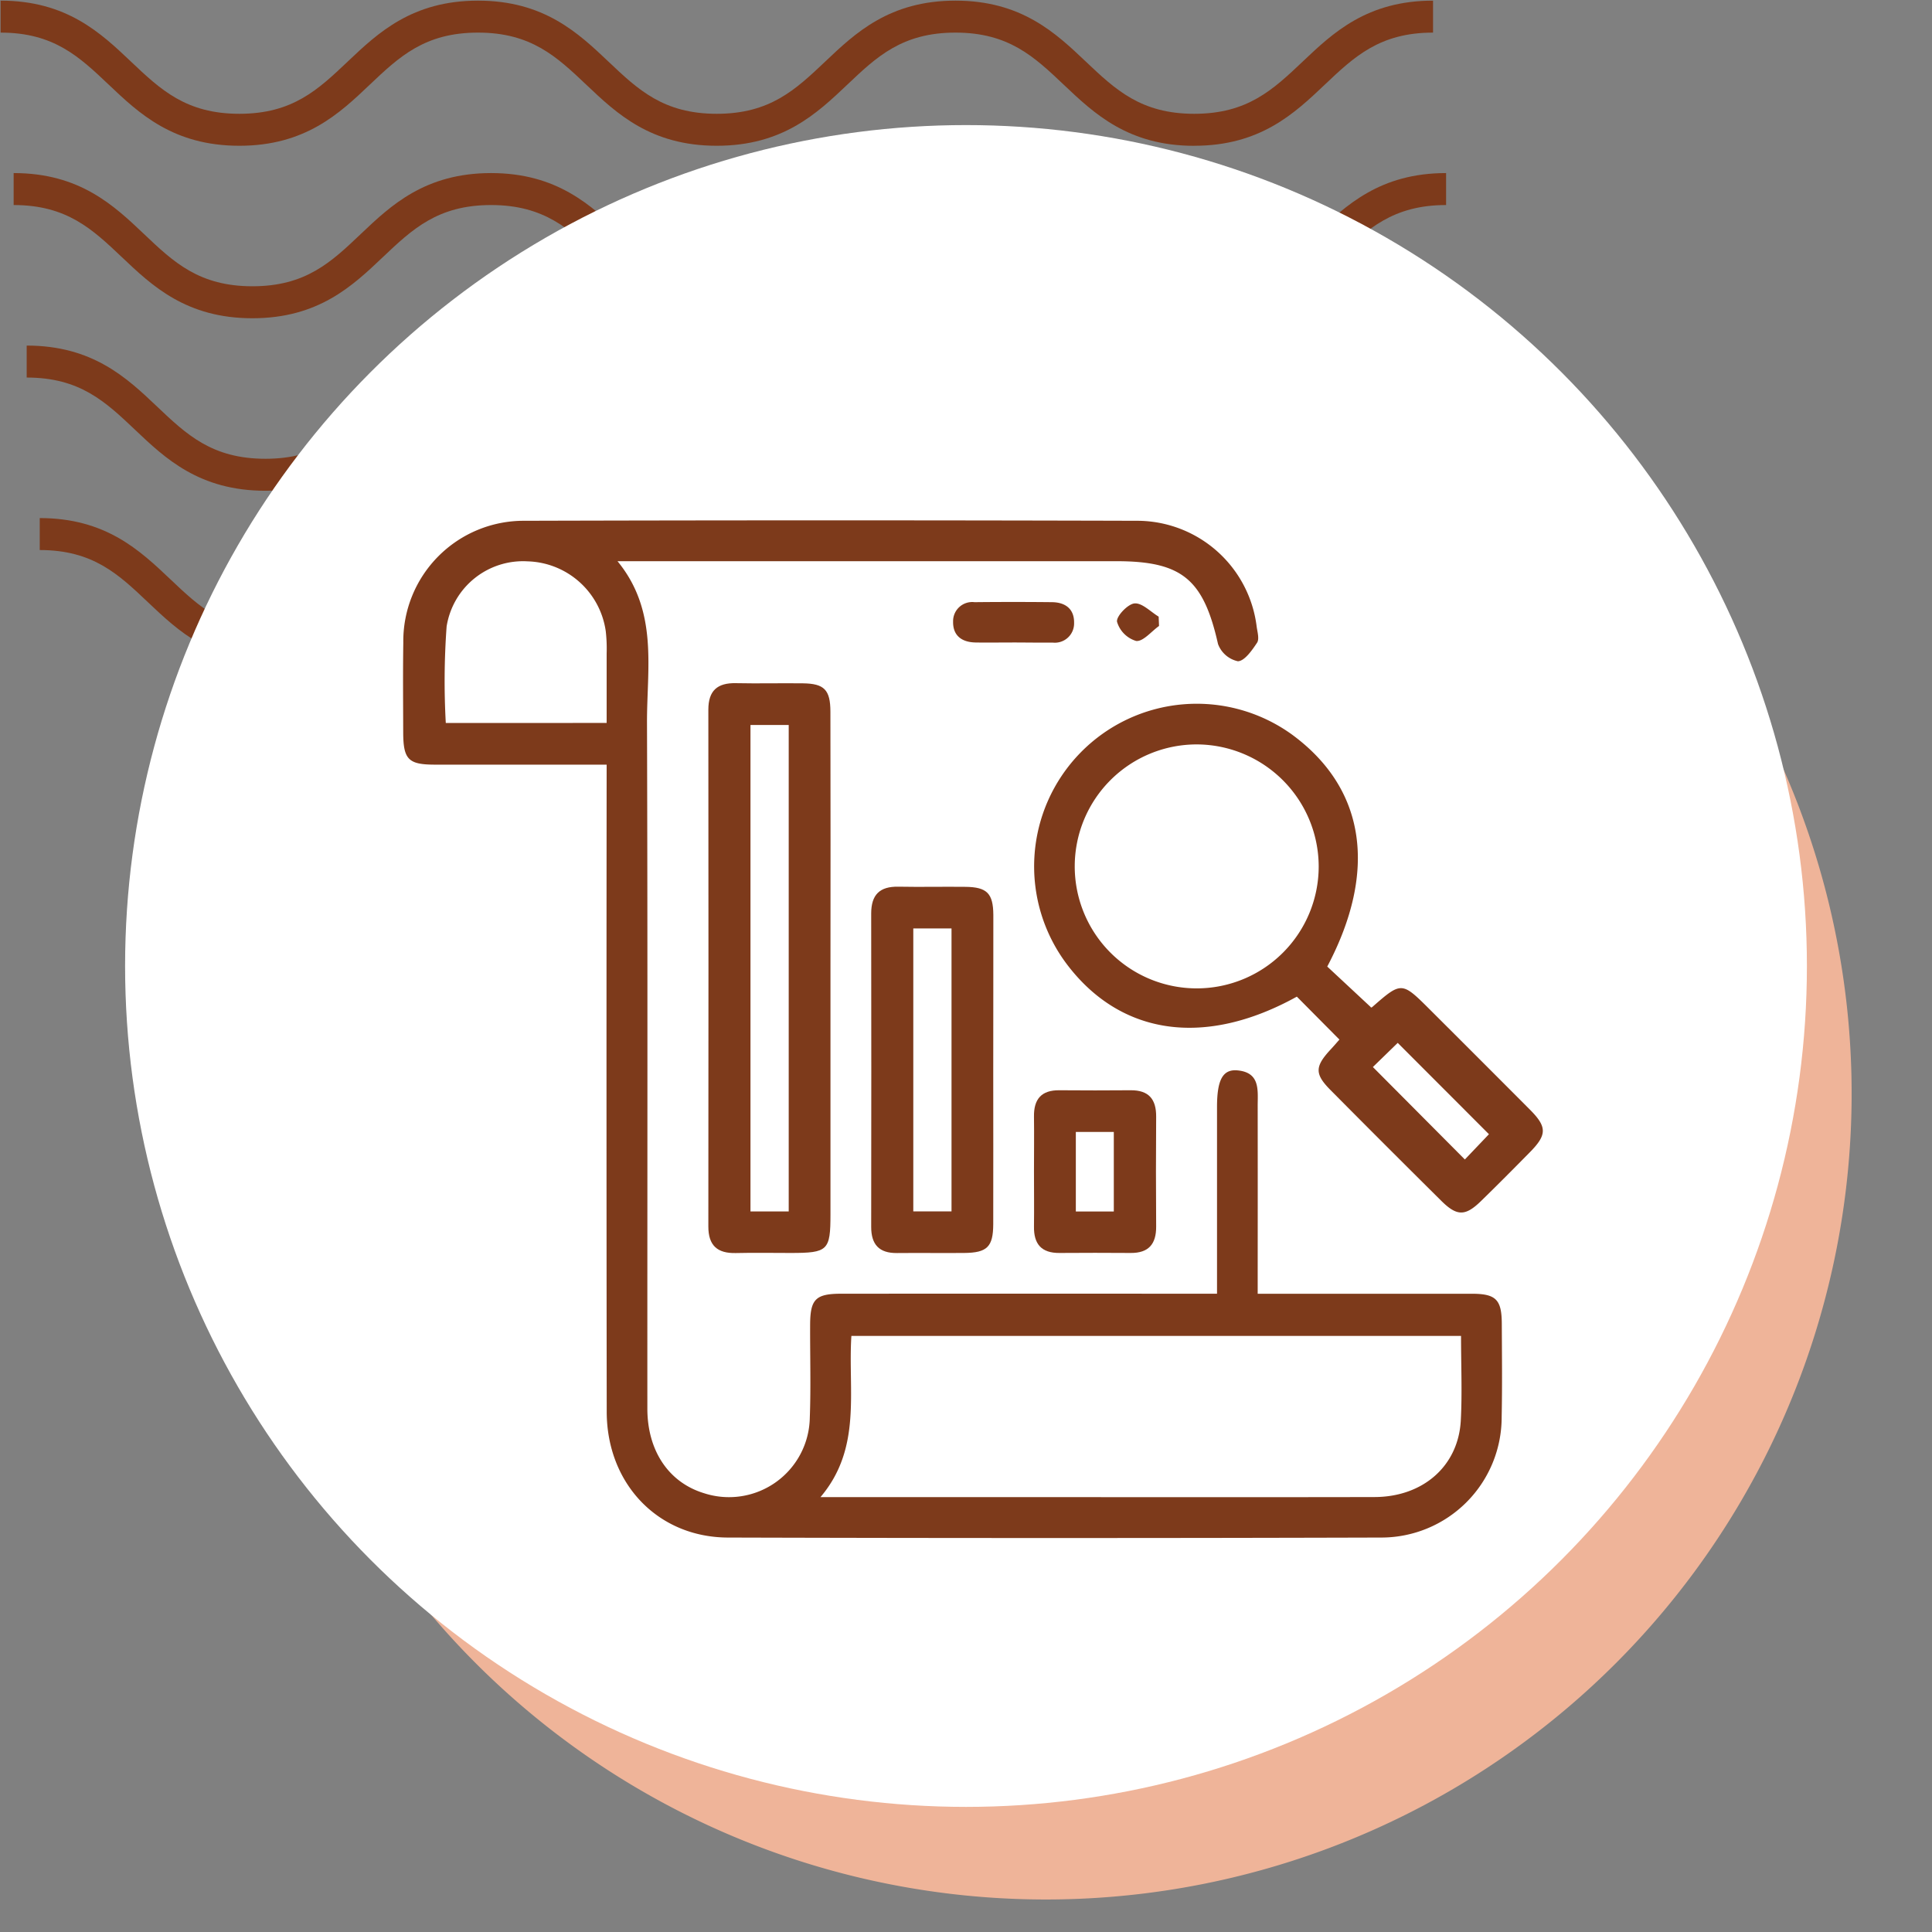<svg xmlns="http://www.w3.org/2000/svg" xmlns:xlink="http://www.w3.org/1999/xlink" width="139" height="139" viewBox="0 0 139 139">
  <rect x="0" y="0" width="139" height="139" fill="#808080" stroke="none"/>
  <defs>
    <clipPath id="clip-path">
      <rect id="Rectángulo_400938" data-name="Rectángulo 400938" width="139" height="139" transform="translate(-0.043 -0.043)" fill="none"/>
    </clipPath>
    <clipPath id="clip-path-2">
      <rect id="Rectángulo_401073" data-name="Rectángulo 401073" width="105.872" height="47.68" fill="#7d3a1b"/>
    </clipPath>
    <clipPath id="clip-path-3">
      <rect id="Rectángulo_406528" data-name="Rectángulo 406528" width="82" height="82" transform="translate(1070 5140)" fill="#7d3a1b" stroke="#707070" stroke-width="1"/>
    </clipPath>
  </defs>
  <g id="Grupo_1119972" data-name="Grupo 1119972" transform="translate(-1041 -5106.563)">
    <g id="Grupo_1117780" data-name="Grupo 1117780" transform="translate(776.043 -177.395)">
      <g id="Grupo_1099379" data-name="Grupo 1099379" transform="translate(265 5284)">
        <rect id="Rectángulo_401103" data-name="Rectángulo 401103" width="139" height="139" transform="translate(-0.043 -0.043)" fill="none"/>
        <g id="Grupo_1099348" data-name="Grupo 1099348" transform="translate(0)">
          <g id="Grupo_1099282" data-name="Grupo 1099282">
            <g id="Grupo_1099281" data-name="Grupo 1099281" clip-path="url(#clip-path-2)">
              <path id="Trazado_873375" data-name="Trazado 873375" d="M85.879,10.449c-4.752,0-7.21-2.33-9.379-4.386C74.371,4.047,72.538,2.3,68.7,2.3s-5.668,1.742-7.8,3.758c-2.17,2.056-4.624,4.386-9.379,4.386s-7.21-2.33-9.379-4.386C40.018,4.047,38.184,2.3,34.349,2.3s-5.668,1.742-7.794,3.758c-2.17,2.056-4.627,4.386-9.379,4.386S9.963,8.119,7.794,6.063C5.668,4.047,3.835,2.3,0,2.3V0C4.752,0,7.21,2.334,9.379,4.386c2.129,2.02,3.963,3.758,7.8,3.758s5.668-1.738,7.794-3.755C27.136,2.334,29.6,0,34.349,0s7.213,2.334,9.379,4.386c2.129,2.02,3.963,3.758,7.8,3.758s5.668-1.738,7.8-3.758C61.489,2.334,63.951,0,68.7,0s7.213,2.334,9.379,4.386c2.129,2.02,3.963,3.758,7.8,3.758s5.668-1.738,7.8-3.758C95.843,2.334,98.3,0,103.056,0V2.3c-3.835,0-5.668,1.742-7.8,3.758-2.169,2.056-4.627,4.386-9.379,4.386" transform="translate(2.816 37.231)" fill="#7d3a1b"/>
              <path id="Trazado_873376" data-name="Trazado 873376" d="M85.879,10.449c-4.752,0-7.213-2.33-9.379-4.39C74.371,4.043,72.538,2.3,68.7,2.3s-5.668,1.738-7.8,3.755c-2.166,2.06-4.624,4.39-9.379,4.39s-7.213-2.33-9.379-4.39C40.018,4.043,38.184,2.3,34.349,2.3s-5.668,1.742-7.794,3.755c-2.17,2.06-4.627,4.39-9.379,4.39s-7.213-2.33-9.383-4.39C5.668,4.043,3.835,2.3,0,2.3V0C4.752,0,7.213,2.33,9.379,4.386c2.129,2.02,3.963,3.758,7.8,3.758s5.668-1.738,7.794-3.758C27.136,2.33,29.6,0,34.349,0s7.213,2.33,9.383,4.386c2.126,2.02,3.959,3.758,7.794,3.758s5.668-1.738,7.8-3.758C61.489,2.33,63.951,0,68.7,0s7.213,2.33,9.379,4.386c2.129,2.02,3.963,3.758,7.8,3.758s5.668-1.738,7.8-3.758C95.846,2.33,98.3,0,103.059,0V2.3c-3.835,0-5.672,1.742-7.8,3.755-2.169,2.06-4.628,4.39-9.379,4.39" transform="translate(1.877 24.821)" fill="#7d3a1b"/>
              <path id="Trazado_873377" data-name="Trazado 873377" d="M85.879,10.449c-4.752,0-7.213-2.33-9.379-4.39C74.371,4.043,72.538,2.3,68.7,2.3s-5.668,1.738-7.8,3.755c-2.166,2.06-4.627,4.39-9.379,4.39s-7.213-2.33-9.379-4.39C40.018,4.043,38.184,2.3,34.349,2.3s-5.668,1.742-7.794,3.755c-2.169,2.06-4.627,4.39-9.379,4.39s-7.213-2.33-9.383-4.39C5.668,4.043,3.835,2.3,0,2.3V0C4.752,0,7.213,2.33,9.379,4.386c2.126,2.02,3.963,3.758,7.8,3.758s5.668-1.738,7.794-3.758C27.136,2.33,29.6,0,34.349,0s7.213,2.33,9.383,4.386c2.126,2.02,3.959,3.758,7.794,3.758s5.668-1.738,7.8-3.758C61.489,2.33,63.951,0,68.7,0s7.213,2.33,9.379,4.386c2.129,2.02,3.963,3.758,7.8,3.758s5.668-1.738,7.8-3.758C95.846,2.33,98.3,0,103.059,0V2.3c-3.835,0-5.672,1.742-7.8,3.755-2.169,2.06-4.627,4.39-9.379,4.39" transform="translate(0.939 12.41)" fill="#7d3a1b"/>
              <path id="Trazado_873378" data-name="Trazado 873378" d="M85.879,10.445c-4.752,0-7.21-2.33-9.379-4.386C74.371,4.043,72.538,2.3,68.7,2.3s-5.668,1.738-7.794,3.755c-2.169,2.056-4.627,4.386-9.383,4.386s-7.21-2.33-9.379-4.386C40.018,4.043,38.184,2.3,34.349,2.3s-5.668,1.738-7.794,3.751c-2.166,2.06-4.627,4.39-9.379,4.39S9.963,8.115,7.794,6.059C5.668,4.043,3.835,2.3,0,2.3V0C4.752,0,7.213,2.33,9.379,4.386c2.129,2.016,3.963,3.755,7.8,3.755S22.845,6.4,24.971,4.386C27.14,2.33,29.6,0,34.349,0s7.21,2.33,9.383,4.386c2.126,2.016,3.959,3.755,7.794,3.755s5.668-1.738,7.8-3.755C61.493,2.33,63.951,0,68.7,0s7.21,2.33,9.379,4.386c2.129,2.016,3.963,3.755,7.8,3.755s5.668-1.738,7.8-3.755C95.846,2.33,98.3,0,103.059,0V2.3c-3.839,0-5.672,1.738-7.8,3.755-2.169,2.056-4.627,4.386-9.379,4.386" transform="translate(0 0.004)" fill="#7d3a1b"/>
            </g>
          </g>
        </g>
        <path id="Trazado_873425" data-name="Trazado 873425" d="M57.977,0A57.977,57.977,0,1,1,0,57.977,57.977,57.977,0,0,1,57.977,0Z" transform="translate(17.221 20.665)" fill="#efb499"/>
        <circle id="Elipse_11503" data-name="Elipse 11503" cx="60.5" cy="60.5" r="60.5" transform="translate(8.957 8.957)" fill="#fff"/>
      </g>
    </g>
    <g id="Enmascarar_grupo_1098774" data-name="Enmascarar grupo 1098774" clip-path="url(#clip-path-3)">
      <g id="Grupo_1119628" data-name="Grupo 1119628" transform="translate(-1717.954 2243.119)">
        <path id="Trazado_906301" data-name="Trazado 906301" d="M2802.6,2918.457c-4.268,0-8.314,0-12.36,0-1.912,0-2.272-.376-2.277-2.331-.005-2.147-.026-4.294.007-6.441a8.665,8.665,0,0,1,8.709-8.773q22.032-.062,44.063,0a8.675,8.675,0,0,1,8.626,7.628c.055.384.2.884.027,1.146-.36.543-.9,1.319-1.38,1.333a1.967,1.967,0,0,1-1.43-1.242c-1.046-4.654-2.584-5.957-7.31-5.957h-35.894c2.956,3.6,2.109,7.705,2.122,11.63.054,16.444.02,32.888.026,49.333,0,3.044,1.54,5.318,4.073,6.09a5.814,5.814,0,0,0,7.613-5.4c.085-2.242.015-4.489.025-6.733.009-1.828.4-2.217,2.241-2.218q12.516-.007,25.033,0h2v-12.7q0-.366,0-.732c0-1.963.414-2.746,1.5-2.634,1.624.167,1.425,1.447,1.426,2.563q.007,5.929,0,11.858v1.647h1.638q6.88,0,13.76,0c1.742,0,2.156.417,2.165,2.148.011,2.244.036,4.49-.01,6.734a8.66,8.66,0,0,1-8.677,8.659q-23.495.068-46.99,0c-5.045-.014-8.715-3.882-8.721-9.055q-.027-22.324-.007-44.648Zm61.467,41.1h-43.859c-.256,3.971.781,8.052-2.224,11.6H2833.4c8.148,0,16.3.012,24.444-.006,3.489-.007,6.029-2.23,6.208-5.5C2864.158,2963.664,2864.07,2961.662,2864.07,2959.557Zm-61.467-44.1c0-1.715,0-3.359,0-5a10.984,10.984,0,0,0-.065-1.605,5.847,5.847,0,0,0-5.615-5.021,5.568,5.568,0,0,0-5.834,4.689,54.394,54.394,0,0,0-.059,6.941Z" transform="translate(0)" fill="#7d3a1b"/>
        <path id="Trazado_906302" data-name="Trazado 906302" d="M2964.951,2970.078l-3.064-3.089c-6.6,3.657-12.647,2.8-16.527-2.307a11.7,11.7,0,0,1,16.178-16.549c5.275,3.869,6.185,9.782,2.537,16.691l3.148,2.933c-.085.016.031.029.09-.022,2.094-1.833,2.122-1.835,4.118.156q3.625,3.615,7.24,7.242c1.227,1.236,1.215,1.8-.024,3.056-1.163,1.181-2.331,2.359-3.519,3.515-1.119,1.089-1.724,1.09-2.844-.021q-4-3.966-7.966-7.965c-1.163-1.171-1.142-1.7.019-2.949C2964.534,2970.557,2964.722,2970.336,2964.951,2970.078Zm-10.226-21.236a8.776,8.776,0,1,0,8.734,8.779A8.8,8.8,0,0,0,2954.725,2948.842Zm12.633,23.211,6.617,6.651,1.733-1.818-6.563-6.571Z" transform="translate(-109.63 -31.84)" fill="#7d3a1b"/>
        <path id="Trazado_906303" data-name="Trazado 906303" d="M2871.755,2961.393q0,8.855,0,17.711c0,2.607-.181,2.782-2.854,2.783-1.317,0-2.635-.025-3.952.006-1.334.032-1.982-.543-1.98-1.913q.017-18.589,0-37.179c0-1.371.648-1.937,1.982-1.909,1.609.034,3.22-.008,4.83.012,1.527.02,1.968.468,1.97,2.044Q2871.767,2952.171,2871.755,2961.393ZM2866,2943.9v35h2.751v-35Z" transform="translate(-53.052 -28.297)" fill="#7d3a1b"/>
        <path id="Trazado_906304" data-name="Trazado 906304" d="M2911.752,3004.2c0,3.659.009,7.319,0,10.978-.006,1.637-.442,2.058-2.093,2.072-1.61.014-3.22-.01-4.83.006-1.287.013-1.859-.61-1.858-1.882q.016-11.271,0-22.542c0-1.358.611-1.96,1.958-1.934,1.609.031,3.22-.008,4.83.011,1.538.018,1.989.466,2,2.02C2911.762,2996.684,2911.752,3000.44,2911.752,3004.2ZM2906,2993.9v20.357h2.75V2993.9Z" transform="translate(-81.338 -63.66)" fill="#7d3a1b"/>
        <path id="Trazado_906305" data-name="Trazado 906305" d="M2942.978,3046.769c0-1.317.017-2.634,0-3.951-.021-1.262.535-1.916,1.832-1.9q2.561.021,5.123,0c1.3-.011,1.844.642,1.835,1.9q-.029,3.951,0,7.9c.009,1.262-.537,1.916-1.834,1.906q-2.561-.019-5.123,0c-1.3.01-1.854-.643-1.833-1.905C2942.994,3049.4,2942.978,3048.086,2942.978,3046.769Zm5.743,2.87v-5.722h-2.732v5.722Z" transform="translate(-109.633 -99.034)" fill="#7d3a1b"/>
        <path id="Trazado_906306" data-name="Trazado 906306" d="M2927.349,2923.833c-.878,0-1.757.016-2.634,0-.969-.022-1.619-.488-1.6-1.5a1.375,1.375,0,0,1,1.543-1.4q2.78-.029,5.562,0c.972.008,1.619.485,1.6,1.5a1.386,1.386,0,0,1-1.543,1.408C2929.3,2923.851,2928.324,2923.832,2927.349,2923.833Z" transform="translate(-95.589 -14.165)" fill="#7d3a1b"/>
        <path id="Trazado_906307" data-name="Trazado 906307" d="M2966.407,2922.912c-.553.392-1.145,1.135-1.647,1.079a2.045,2.045,0,0,1-1.375-1.381c-.069-.383.769-1.276,1.257-1.32.547-.049,1.156.6,1.738.951C2966.388,2922.465,2966.4,2922.688,2966.407,2922.912Z" transform="translate(-124.065 -14.432)" fill="#7d3a1b"/>
      </g>
    </g>
  </g>
</svg>
